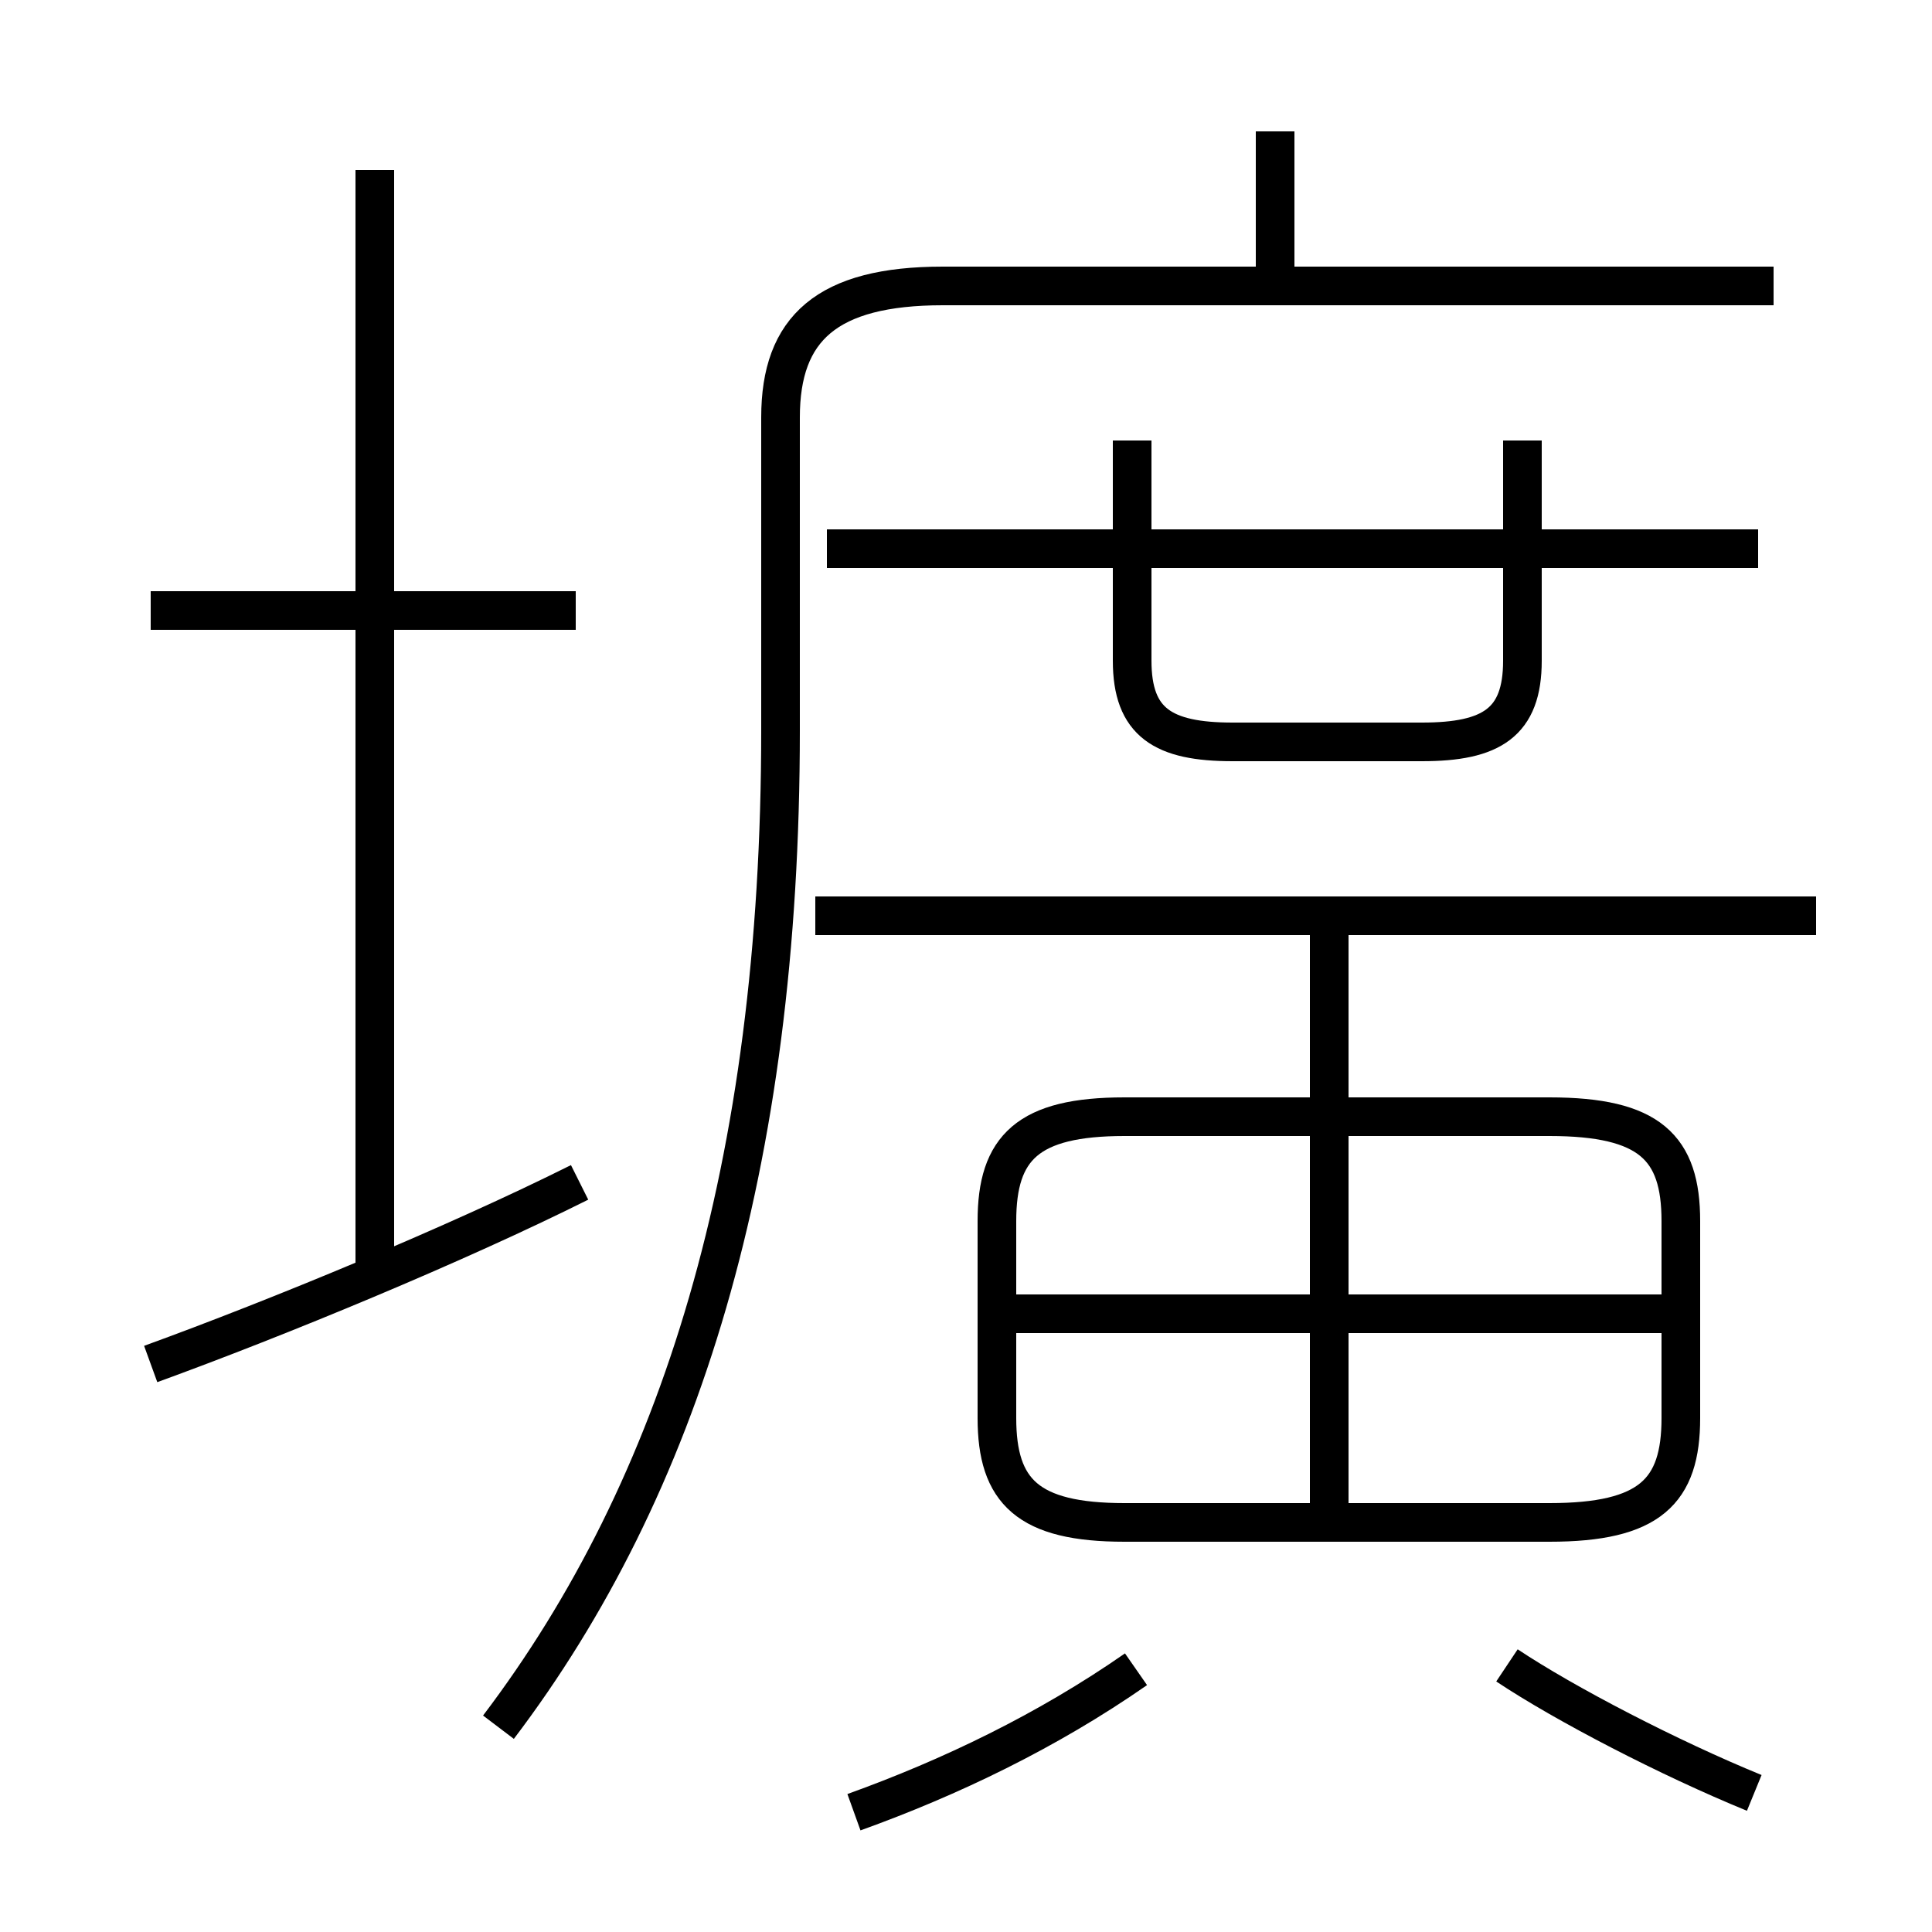 <?xml version='1.0' encoding='utf8'?>
<svg viewBox="0.0 -6.0 50.0 50.0" version="1.1" xmlns="http://www.w3.org/2000/svg">
<rect x="0.0" y="-6.0" width="50.0" height="50.0" fill="#808080" stroke="none"/>
<rect x="-1000" y="-1000" width="2000" height="2000" stroke="white" fill="white"/>
<g style="fill:white;stroke:#000000;  stroke-width:1">
<path d="M 12.9 0.7 C 17.6 -5.5 20.2 -13.8 20.2 -25.1 L 20.2 -33.2 C 20.2 -35.5 21.4 -36.6 24.4 -36.6 L 45.9 -36.6 M 3.9 -8.7 C 7.2 -9.9 11.8 -11.8 15.0 -13.4 M 22.1 2.9 C 24.6 2.0 27.1 0.8 29.4 -0.8 M 9.7 -10.9 L 9.7 -39.6 M 14.9 -28.2 L 3.9 -28.2 M 45.4 2.4 C 43.2 1.5 40.5 0.1 39.0 -0.9 M 29.1 -4.6 L 40.1 -4.6 C 42.7 -4.6 43.5 -5.4 43.5 -7.3 L 43.5 -12.4 C 43.5 -14.3 42.7 -15.1 40.1 -15.1 L 29.1 -15.1 C 26.6 -15.1 25.8 -14.3 25.8 -12.4 L 25.8 -7.3 C 25.8 -5.4 26.6 -4.6 29.1 -4.6 Z M 43.0 -10.0 L 26.1 -10.0 M 34.4 -5.0 L 34.4 -19.9 M 47.0 -20.3 L 21.1 -20.3 M 45.5 -29.8 L 21.4 -29.8 M 29.3 -32.6 L 29.3 -26.9 C 29.3 -25.3 30.1 -24.8 31.9 -24.8 L 36.8 -24.8 C 38.6 -24.8 39.4 -25.3 39.4 -26.9 L 39.4 -32.6 M 33.0 -36.9 L 33.0 -40.6" transform="translate(0.0, 38.0)" />
</g>
</svg>
